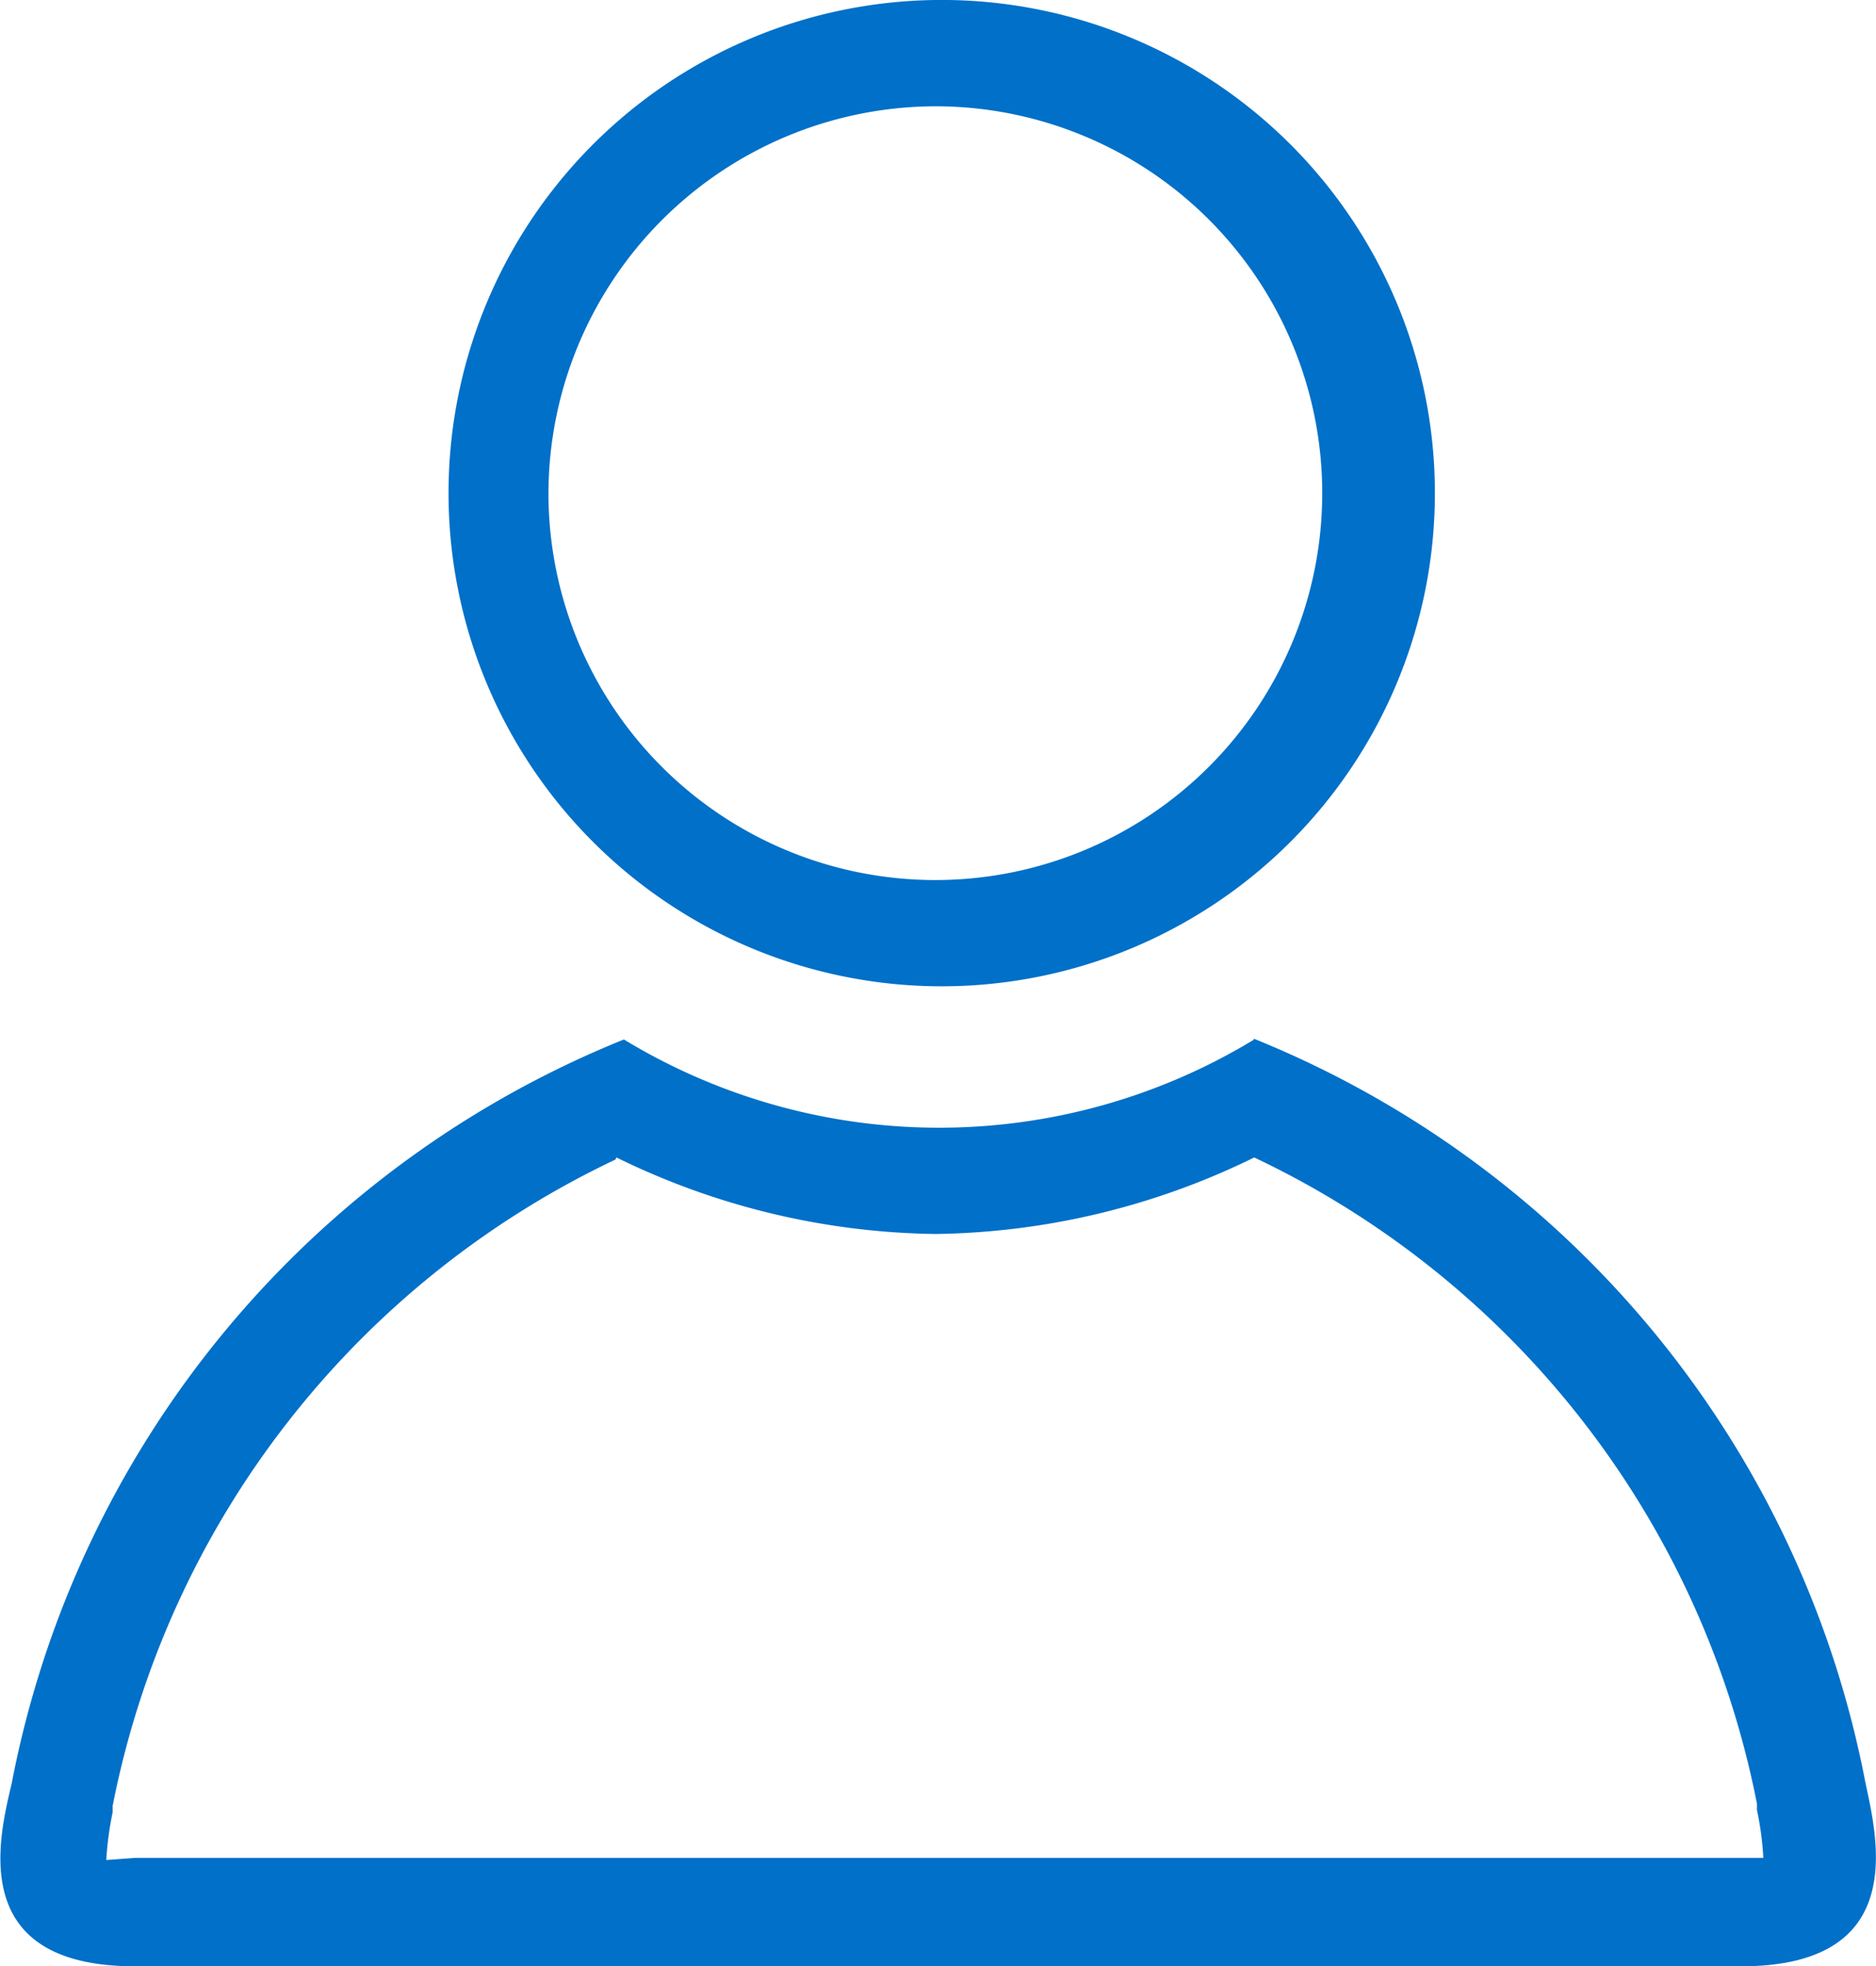 <svg xmlns="http://www.w3.org/2000/svg" viewBox="0 0 17.65 18.5"><defs><style>.cls-1{fill:#0070c9;}</style></defs><g id="Layer_2" data-name="Layer 2"><g id="Layer_2-2" data-name="Layer 2"><path class="cls-1" d="M9.3,1.5A3.64,3.64,0,1,1,5.66,5.14,3.65,3.65,0,0,1,9.3,1.5m-3,9.89a7,7,0,0,0,3,.72,7,7,0,0,0,3-.72,8.55,8.55,0,0,1,4.73,6.08l0,.06a2.89,2.89,0,0,1,.06.45l-.27,0H1.77L1.5,18a3.06,3.06,0,0,1,.06-.45l0-.06a8.55,8.55,0,0,1,4.73-6.08M9.3.5A4.64,4.64,0,1,0,14,5.14,4.64,4.64,0,0,0,9.3.5Zm3,9.78a5.71,5.71,0,0,1-5.93,0,9.47,9.47,0,0,0-5.76,7C.49,17.79.18,19,1.77,19H16.88c1.59,0,1.28-1.21,1.17-1.73a9.47,9.47,0,0,0-5.76-7Z" transform="translate(-0.5 -0.5)"/></g></g></svg>
